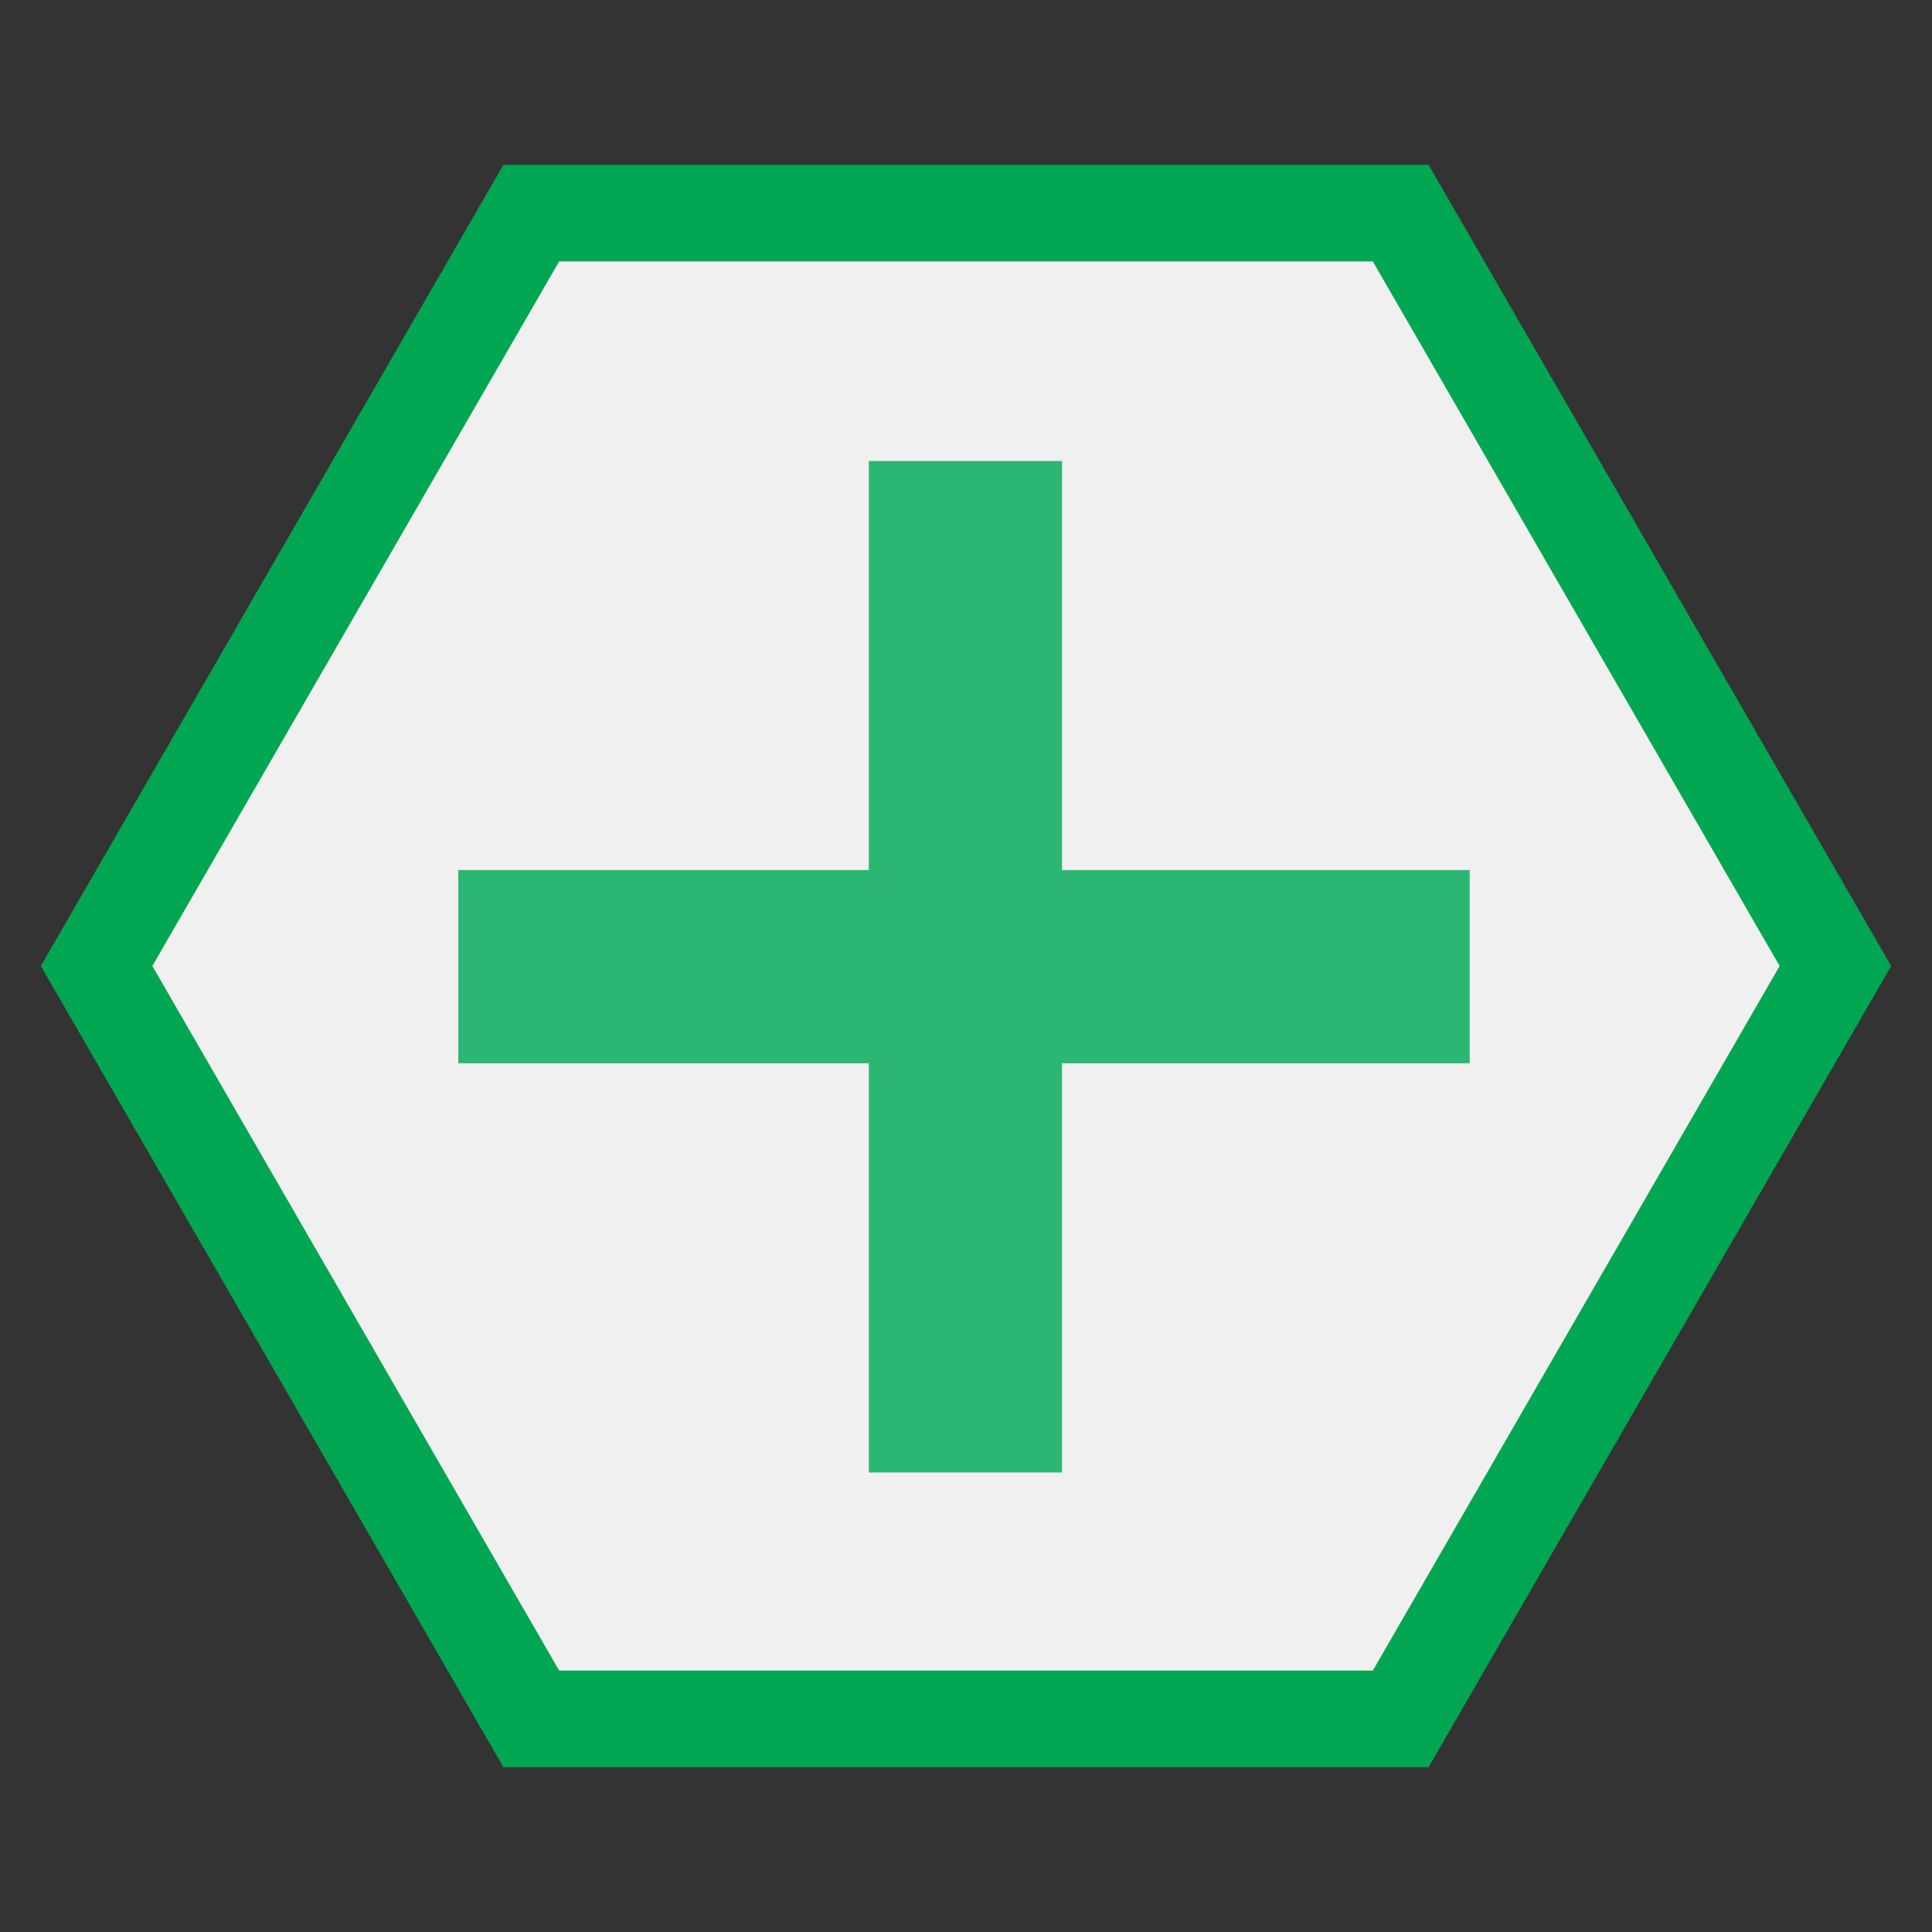 <?xml version="1.0" encoding="utf-8"?>
<!-- Generator: Adobe Illustrator 16.0.3, SVG Export Plug-In . SVG Version: 6.00 Build 0)  -->
<!DOCTYPE svg PUBLIC "-//W3C//DTD SVG 1.1//EN" "http://www.w3.org/Graphics/SVG/1.1/DTD/svg11.dtd">
<svg version="1.1" id="Layer_1" xmlns="http://www.w3.org/2000/svg" xmlns:xlink="http://www.w3.org/1999/xlink" x="0px" y="0px"
	 width="20px" height="20px" viewBox="0 0 20 20" enable-background="new 0 0 20 20" xml:space="preserve">
<rect x="0" y="0" width="20" height="20" fill="#333333" stroke="none"/>
<polygon fill="#F0F0F0" stroke="#00A651" stroke-miterlimit="10" points="5.5,17.794 1,10 5.5,2.206 14.5,2.206 19,10 14.5,17.794 
	"/>
<line fill="none" stroke="#2BB673" stroke-width="2" stroke-linecap="square" stroke-linejoin="round" stroke-miterlimit="10" x1="5.744" y1="10.007" x2="14.214" y2="10.007"/>
<line fill="none" stroke="#2BB673" stroke-width="2" stroke-linecap="square" stroke-linejoin="round" stroke-miterlimit="10" x1="9.994" y1="5.772" x2="9.994" y2="14.243"/>
</svg>

